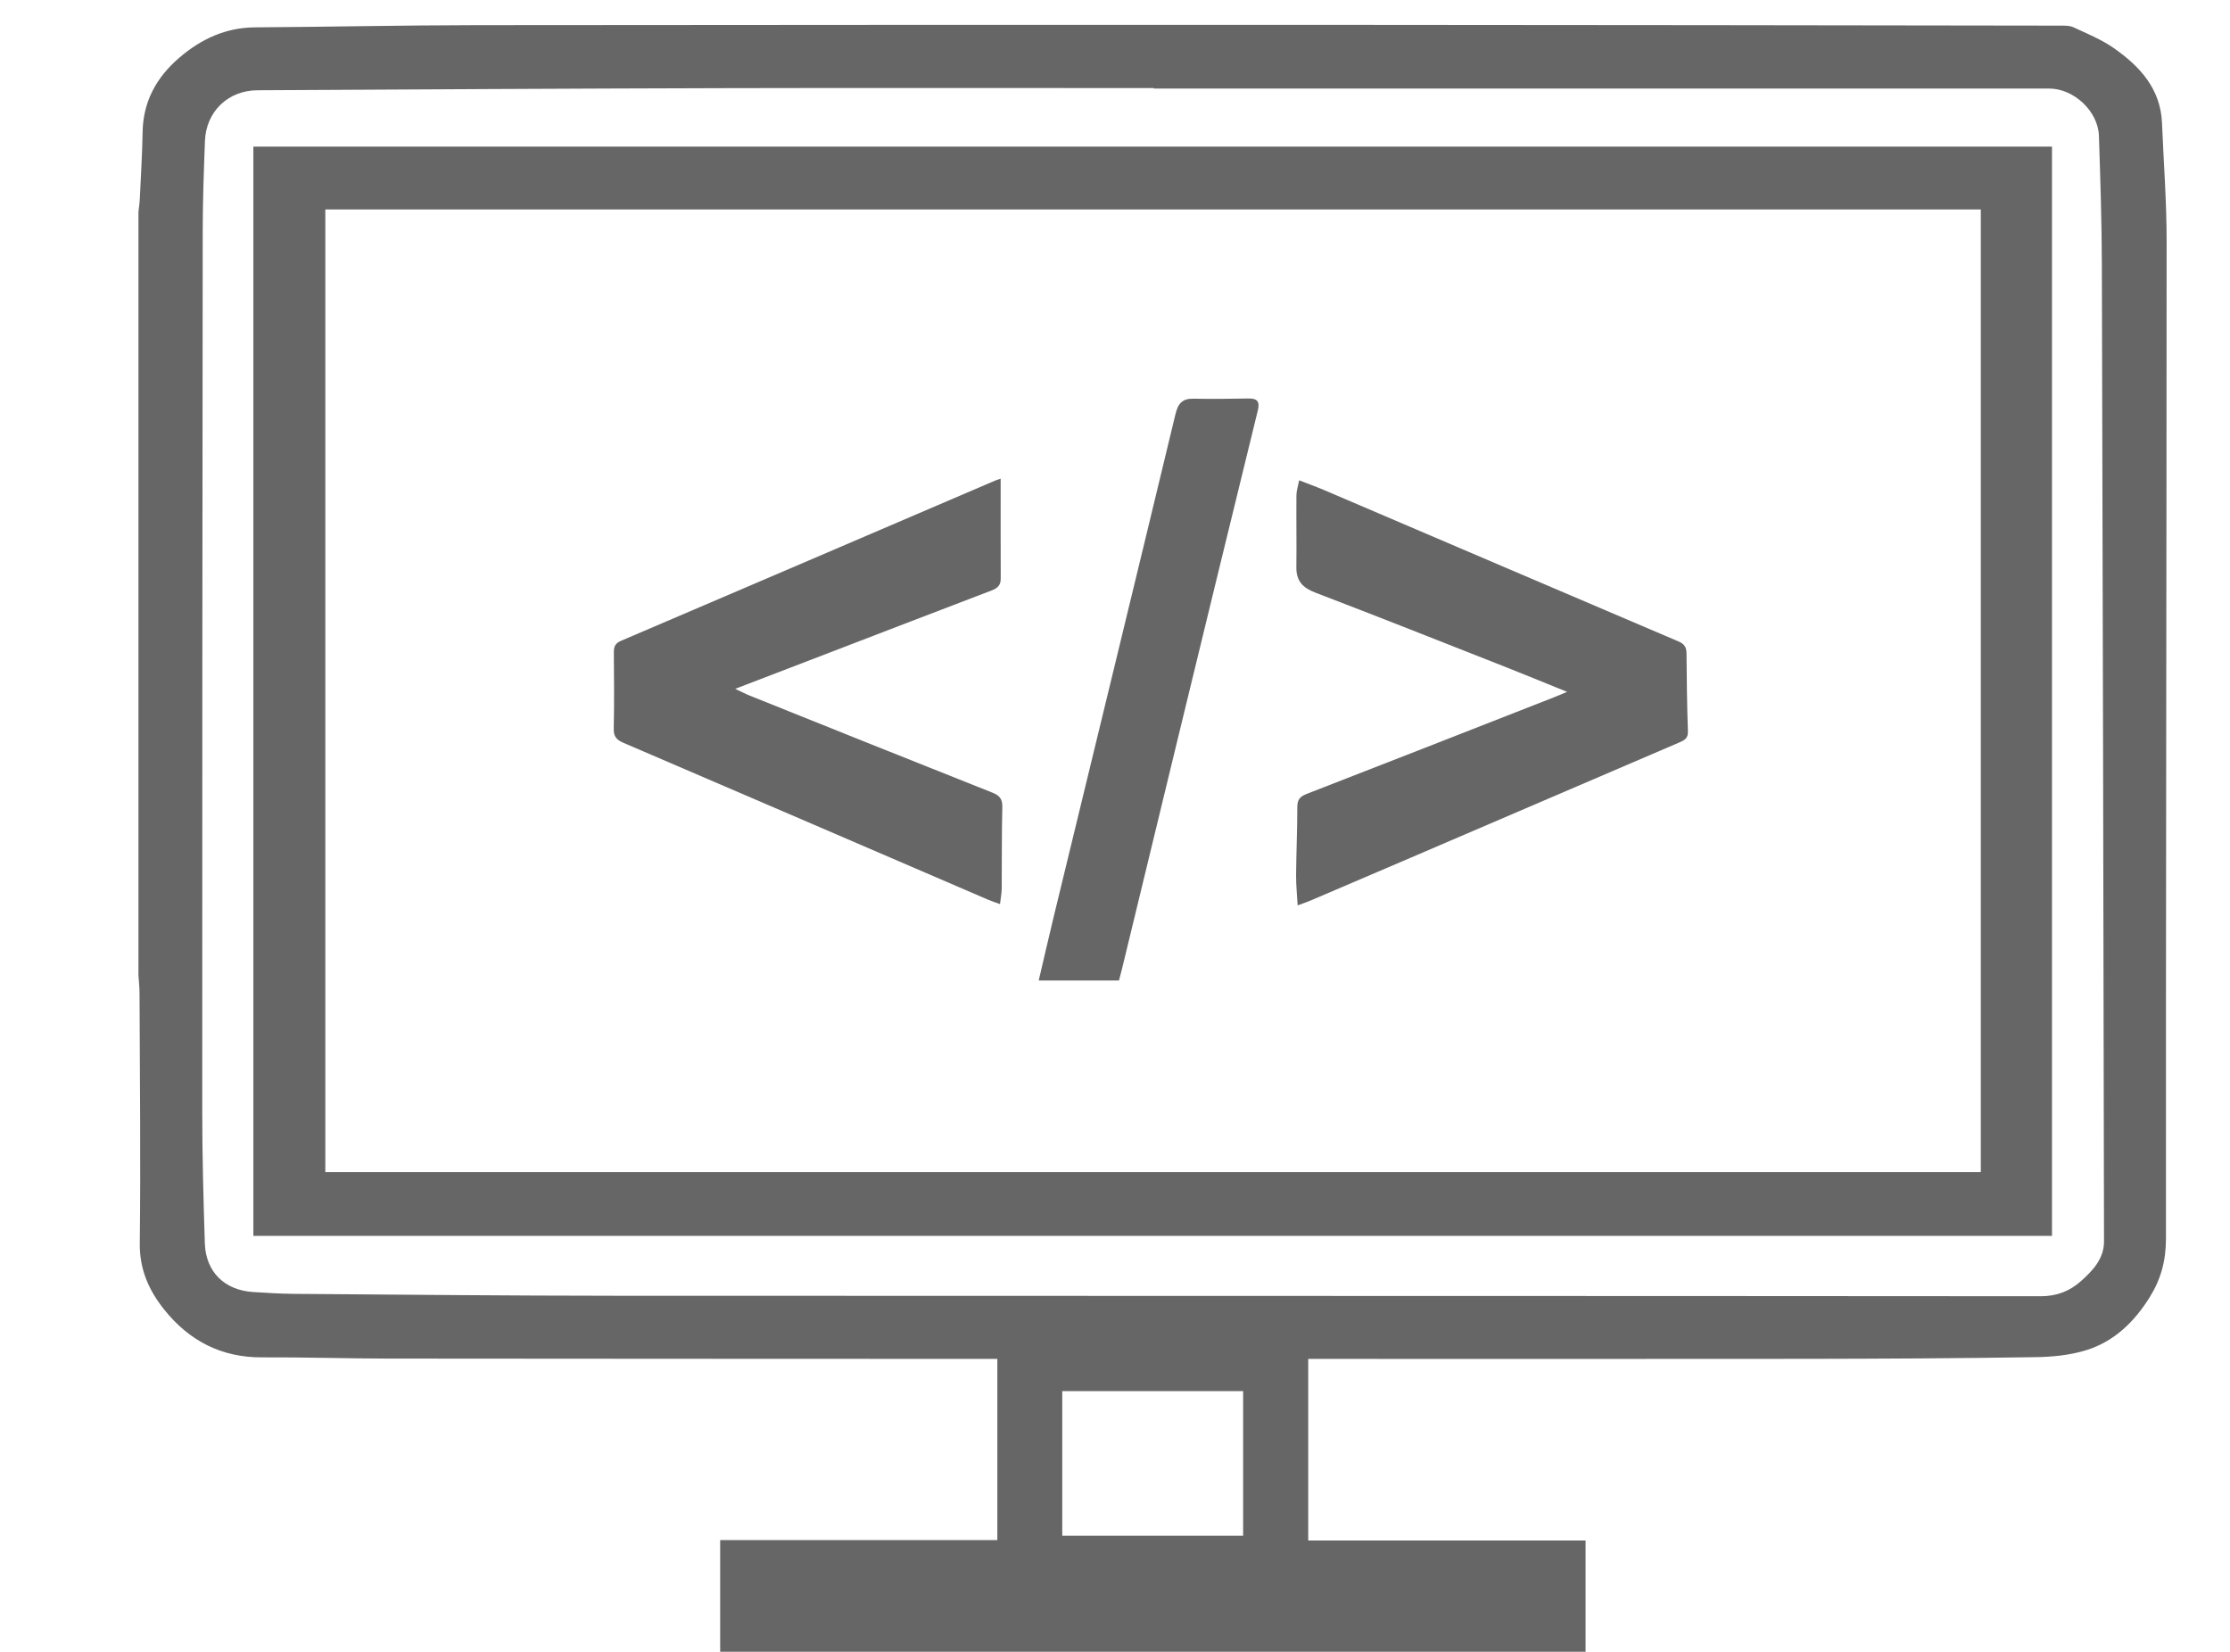 <?xml version="1.0" encoding="utf-8"?>
<!-- Generator: Adobe Illustrator 16.0.0, SVG Export Plug-In . SVG Version: 6.00 Build 0)  -->
<!DOCTYPE svg PUBLIC "-//W3C//DTD SVG 1.1//EN" "http://www.w3.org/Graphics/SVG/1.1/DTD/svg11.dtd">
<svg version="1.1" id="Layer_1" xmlns="http://www.w3.org/2000/svg" xmlns:xlink="http://www.w3.org/1999/xlink" x="0px" y="0px"
	 width="191.097px" height="141.546px" viewBox="0 0 191.097 141.546" enable-background="new 0 0 191.097 141.546"
	 xml:space="preserve">
<g>
	<path fill="#666666" d="M135.874,142.439H61.715v-10.465h23.75v-15.526c-0.475,0-0.884,0-1.294,0
		c-16.967-0.007-33.936-0.009-50.903-0.027c-3.605-0.005-7.211-0.124-10.817-0.105c-3.486,0.015-6.232-1.42-8.357-4.065
		c-1.324-1.647-2.143-3.455-2.116-5.706c0.085-7.137,0.003-14.276-0.021-21.412c-0.001-0.524-0.061-1.048-0.093-1.572V18.157
		c0.041-0.376,0.1-0.752,0.117-1.13c0.089-1.907,0.207-3.813,0.24-5.722c0.046-2.62,1.197-4.688,3.137-6.354
		c1.86-1.596,3.969-2.593,6.505-2.608c6.326-0.038,12.653-0.18,18.979-0.188c25.103-0.028,50.205-0.031,75.308-0.024
		c20.135,0.005,40.271,0.038,60.404,0.065c0.379,0,0.802-0.012,1.128,0.141c1.174,0.549,2.399,1.046,3.452,1.781
		c2.235,1.561,4.014,3.484,4.136,6.421c0.14,3.375,0.397,6.748,0.396,10.123c-0.005,28.499-0.072,56.997-0.057,85.495
		c0,1.854-0.426,3.442-1.374,4.974c-1.313,2.119-3.041,3.812-5.437,4.563c-1.381,0.433-2.897,0.581-4.356,0.604
		c-6.533,0.101-13.067,0.135-19.602,0.145c-13.838,0.018-27.675,0.005-41.512,0.005h-1.221v15.563h23.766V142.439z M98.873,7.587
		V7.548c-12.211,0-24.423-0.024-36.633,0.006C48.847,7.587,35.454,7.663,22.061,7.735c-2.525,0.014-4.404,1.834-4.498,4.343
		c-0.096,2.554-0.188,5.11-0.191,7.665c-0.028,25.148-0.046,50.297-0.041,75.445c0,3.788,0.1,7.576,0.223,11.364
		c0.08,2.45,1.704,4.021,4.153,4.166c1.15,0.069,2.302,0.147,3.454,0.156c9.165,0.065,18.33,0.16,27.494,0.164
		c40.743,0.02,81.485,0.007,122.229,0.04c1.378,0,2.48-0.44,3.443-1.297c1.02-0.907,1.977-1.931,1.974-3.398
		c-0.048-27.909-0.104-55.819-0.185-83.729c-0.01-3.67-0.13-7.342-0.252-11.011c-0.07-2.124-2.158-4.056-4.27-4.056H98.873z
		 M106.528,119.208h-15.5v12.395h15.5V119.208z"/>
	<path fill="#666666" d="M21.712,12.564h154.131v93.342H21.712V12.564z M169.743,17.949H27.878v82.494h141.865V17.949z"/>
	<path fill="#666666" d="M134.292,59.289c-1.934-0.782-3.645-1.489-5.367-2.168c-5.401-2.127-10.8-4.269-16.224-6.344
		c-1.084-0.415-1.625-1.011-1.61-2.169c0.025-2.054-0.012-4.109,0.005-6.164c0.003-0.391,0.137-0.78,0.232-1.286
		c0.79,0.309,1.476,0.555,2.145,0.839c10.109,4.32,20.215,8.649,30.332,12.956c0.519,0.221,0.714,0.488,0.718,1.034
		c0.016,2.232,0.045,4.464,0.121,6.694c0.021,0.582-0.292,0.751-0.721,0.935c-7.964,3.414-15.926,6.833-23.889,10.25
		c-2.572,1.104-5.147,2.205-7.724,3.303c-0.32,0.136-0.652,0.245-1.11,0.417c-0.052-0.933-0.141-1.773-0.133-2.613
		c0.016-1.938,0.107-3.875,0.104-5.813c-0.002-0.637,0.227-0.904,0.808-1.129c7.063-2.74,14.113-5.508,21.167-8.27
		C133.445,59.643,133.741,59.516,134.292,59.289"/>
	<path fill="#666666" d="M85.751,41.019c0,2.952-0.007,5.767,0.005,8.581c0.002,0.568-0.301,0.815-0.791,1.002
		c-4.6,1.754-9.194,3.524-13.79,5.289c-2.639,1.013-5.279,2.026-8.173,3.137c0.552,0.259,0.892,0.439,1.247,0.582
		c6.921,2.776,13.84,5.558,20.773,8.306c0.647,0.257,0.89,0.553,0.871,1.265c-0.061,2.318-0.031,4.639-0.052,6.959
		c-0.004,0.399-0.085,0.799-0.146,1.334c-0.413-0.149-0.708-0.24-0.989-0.361C74.281,72.624,63.861,68.13,53.43,63.657
		c-0.594-0.254-0.853-0.539-0.837-1.217c0.047-2.172,0.028-4.346,0.01-6.52c-0.004-0.488,0.097-0.787,0.609-1.005
		c10.681-4.56,21.354-9.142,32.028-13.717C85.344,41.153,85.453,41.122,85.751,41.019"/>
	<path fill="#666666" d="M95.888,84.019h-6.875c0.445-1.895,0.866-3.743,1.313-5.585c3.472-14.312,6.96-28.621,10.403-42.94
		c0.227-0.945,0.603-1.353,1.58-1.329c1.564,0.038,3.13,0.003,4.696-0.017c0.753-0.009,0.967,0.277,0.781,1.029
		c-2.272,9.261-4.525,18.525-6.776,27.792c-1.629,6.699-3.248,13.401-4.872,20.101C96.063,83.378,95.977,83.687,95.888,84.019"/>
</g>
</svg>

